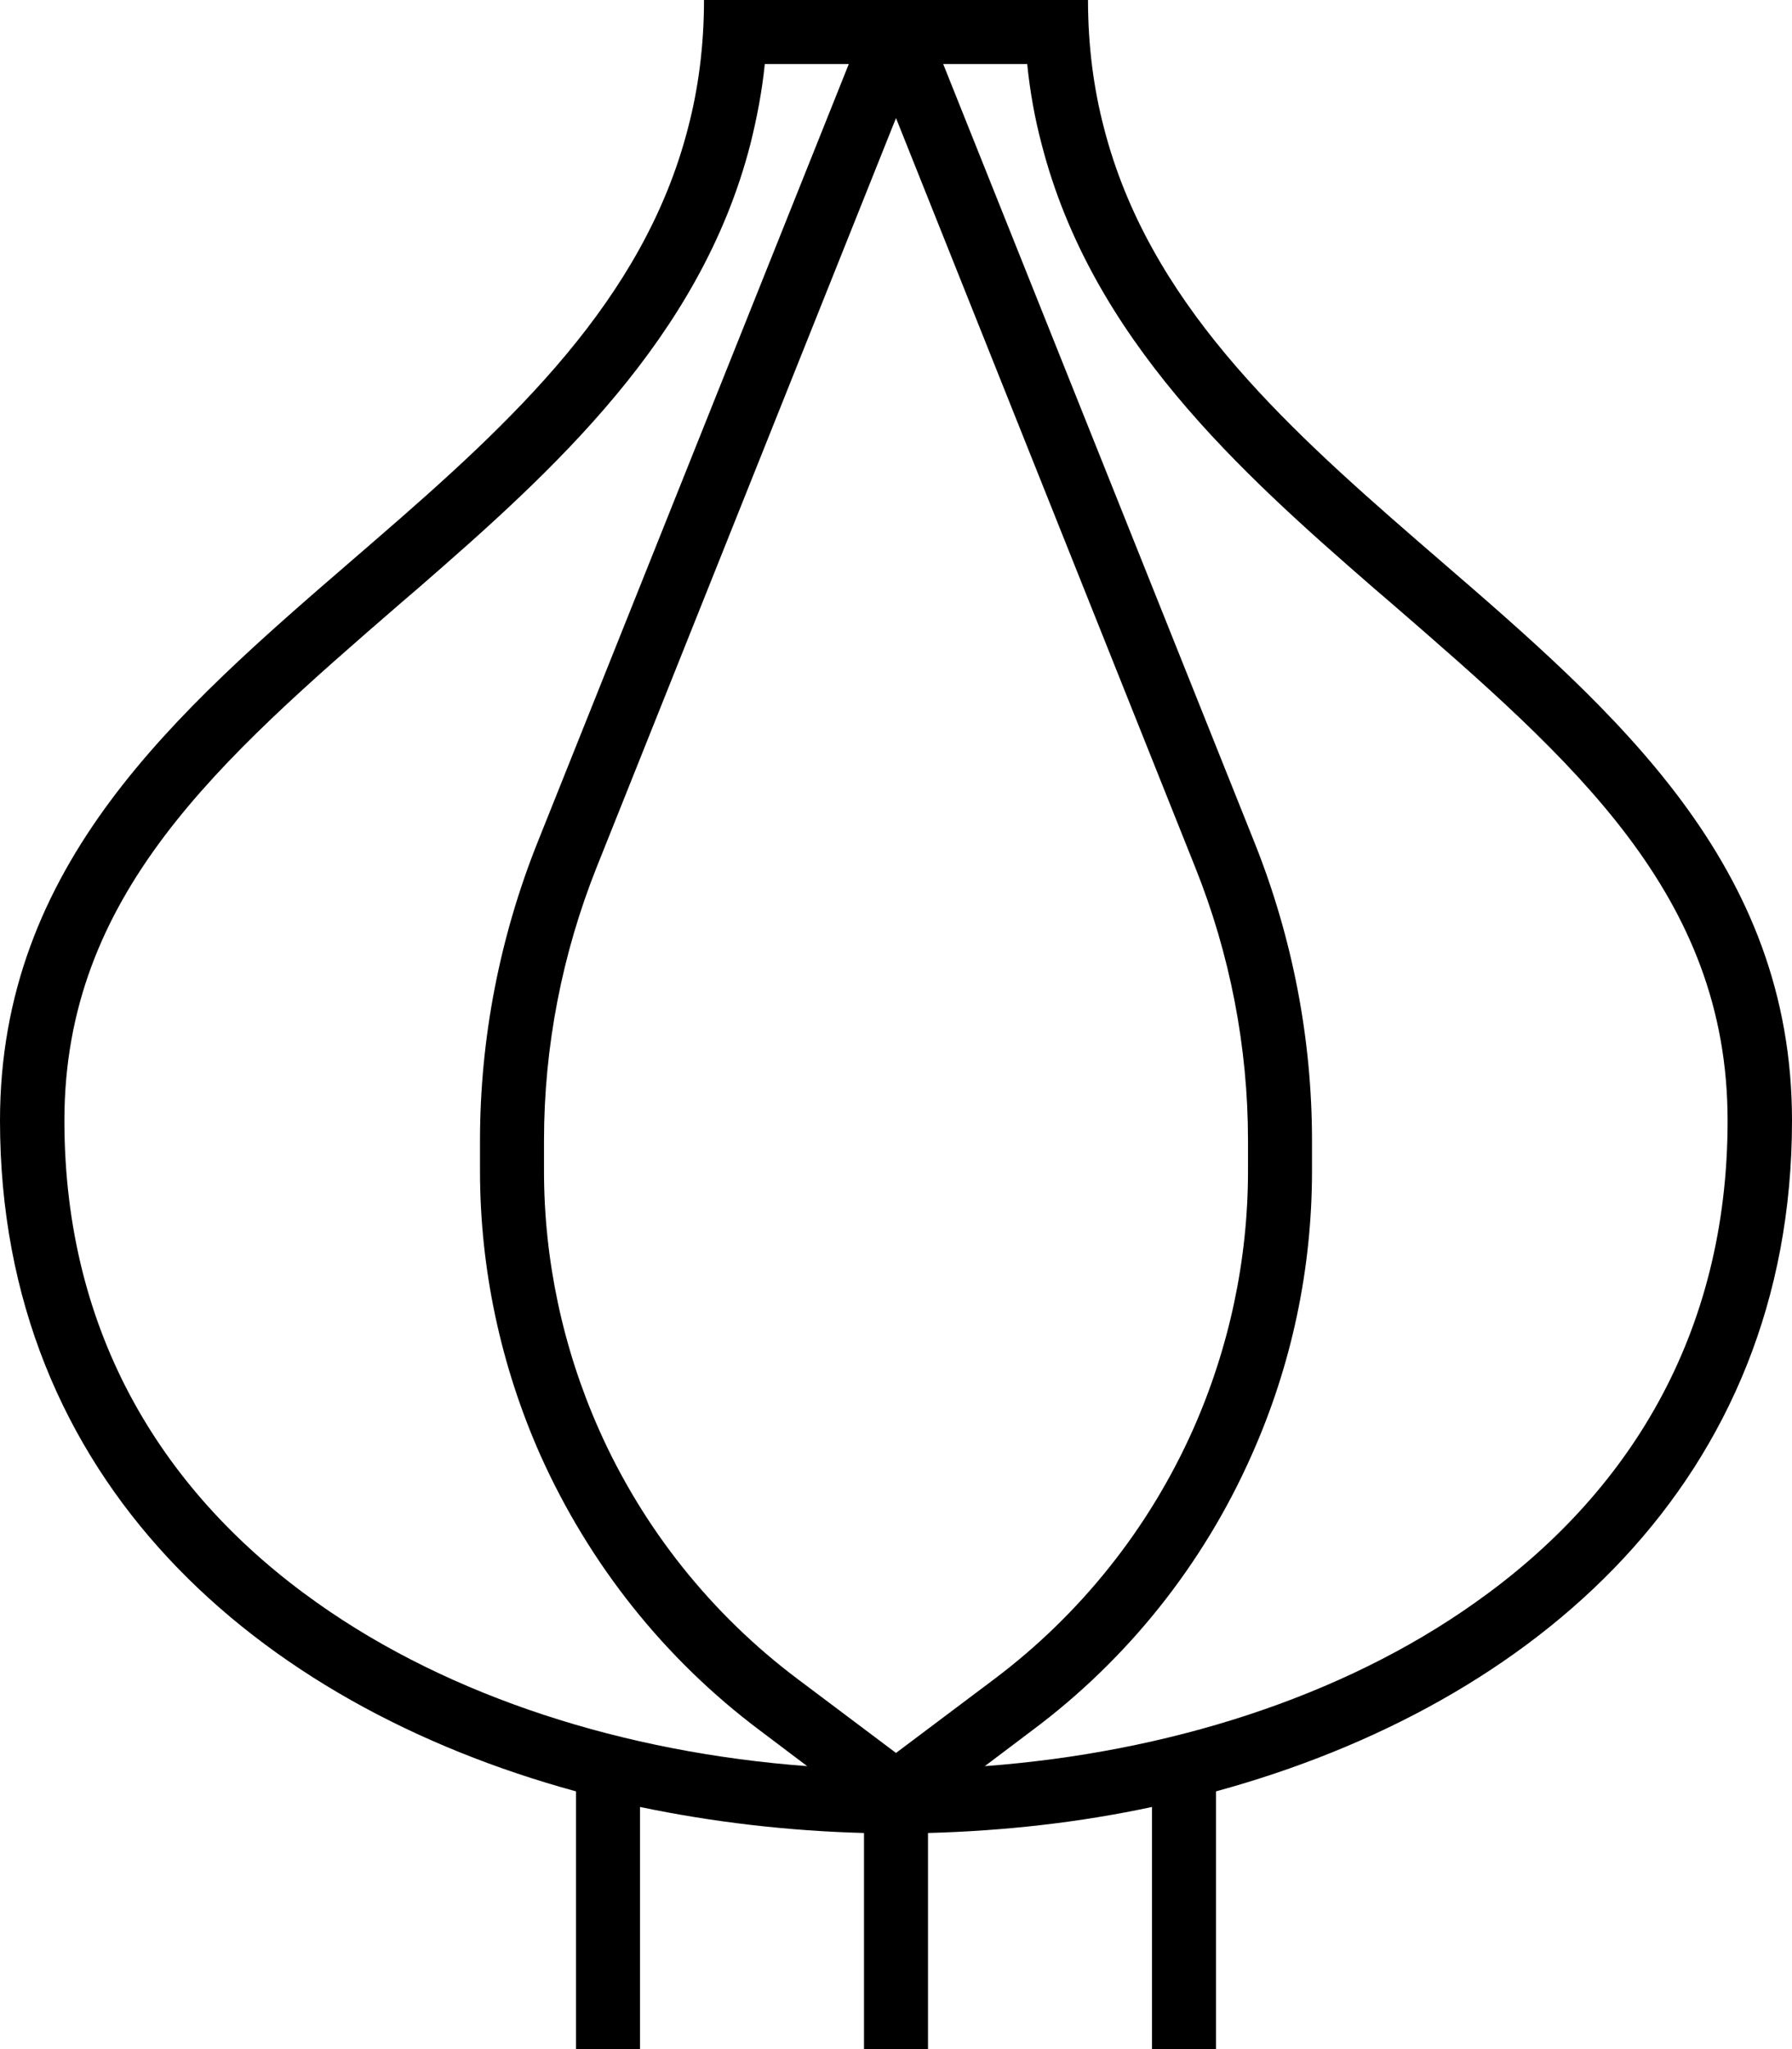 <svg fill="currentColor" xmlns="http://www.w3.org/2000/svg" viewBox="0 0 448 512"><!--! Font Awesome Pro 7.1.0 by @fontawesome - https://fontawesome.com License - https://fontawesome.com/license (Commercial License) Copyright 2025 Fonticons, Inc. --><path fill="currentColor" d="M313.7 210.7c9.4 23.6 14.3 48.8 14.3 74.3l0 7.6c0 24.5-5.1 48.6-15.1 71-12.1 27.3-31 51-54.9 68.8l-11.8 8.9c45.6-3.4 89.2-17.2 122.5-40.8 38.3-27 63.2-66.9 63.2-120.5 0-56.5-38.6-89.9-84.2-129.4l-4.2-3.6c-33.6-29.2-70.6-62.4-83.1-111-1.7-6.4-2.9-13.1-3.6-20l-21 0 77.9 194.7zM248.5 419.6c21.7-16.3 38.8-37.8 49.8-62.5 9-20.3 13.7-42.3 13.7-64.5l0-7.6c0-23.4-4.5-46.6-13.2-68.3L224 29.5 149.2 216.6C140.5 238.4 136 261.6 136 285l0 7.6c0 22.2 4.7 44.2 13.7 64.5 11 24.8 28.2 46.3 49.8 62.5L224 438 248.5 419.6zM212.2 16l-21 0c-.7 6.9-2 13.6-3.6 20-12.5 48.6-49.5 81.8-83.1 111l-4.2 3.6c-45.6 39.5-84.2 72.9-84.2 129.4 0 53.6 25 93.5 63.2 120.5 33.3 23.6 76.9 37.4 122.5 40.8l-11.8-8.9c-23.9-17.9-42.7-41.6-54.9-68.8-9.9-22.3-15.1-46.5-15.1-71l0-7.6c0-25.4 4.9-50.7 14.3-74.3L212.2 16zM176 0l96 0c0 11.4 1.4 22.1 4 32 11.1 43.1 44 73.3 78.1 102.9L360 140c44 38 88 76 88 140 0 89.9-64.2 145.8-144 167.6l0 64.4-16 0 0-60.5c-18.2 3.9-37.1 6-56 6.5l0 54-16 0 0-54c-18.9-.5-37.8-2.7-56-6.5l0 60.5-16 0 0-64.4C64.2 425.8 0 369.9 0 280 0 216 44 178 88 140l5.9-5.1c34.1-29.5 67-59.8 78.1-102.9 2.6-9.9 4-20.6 4-32z"/></svg>